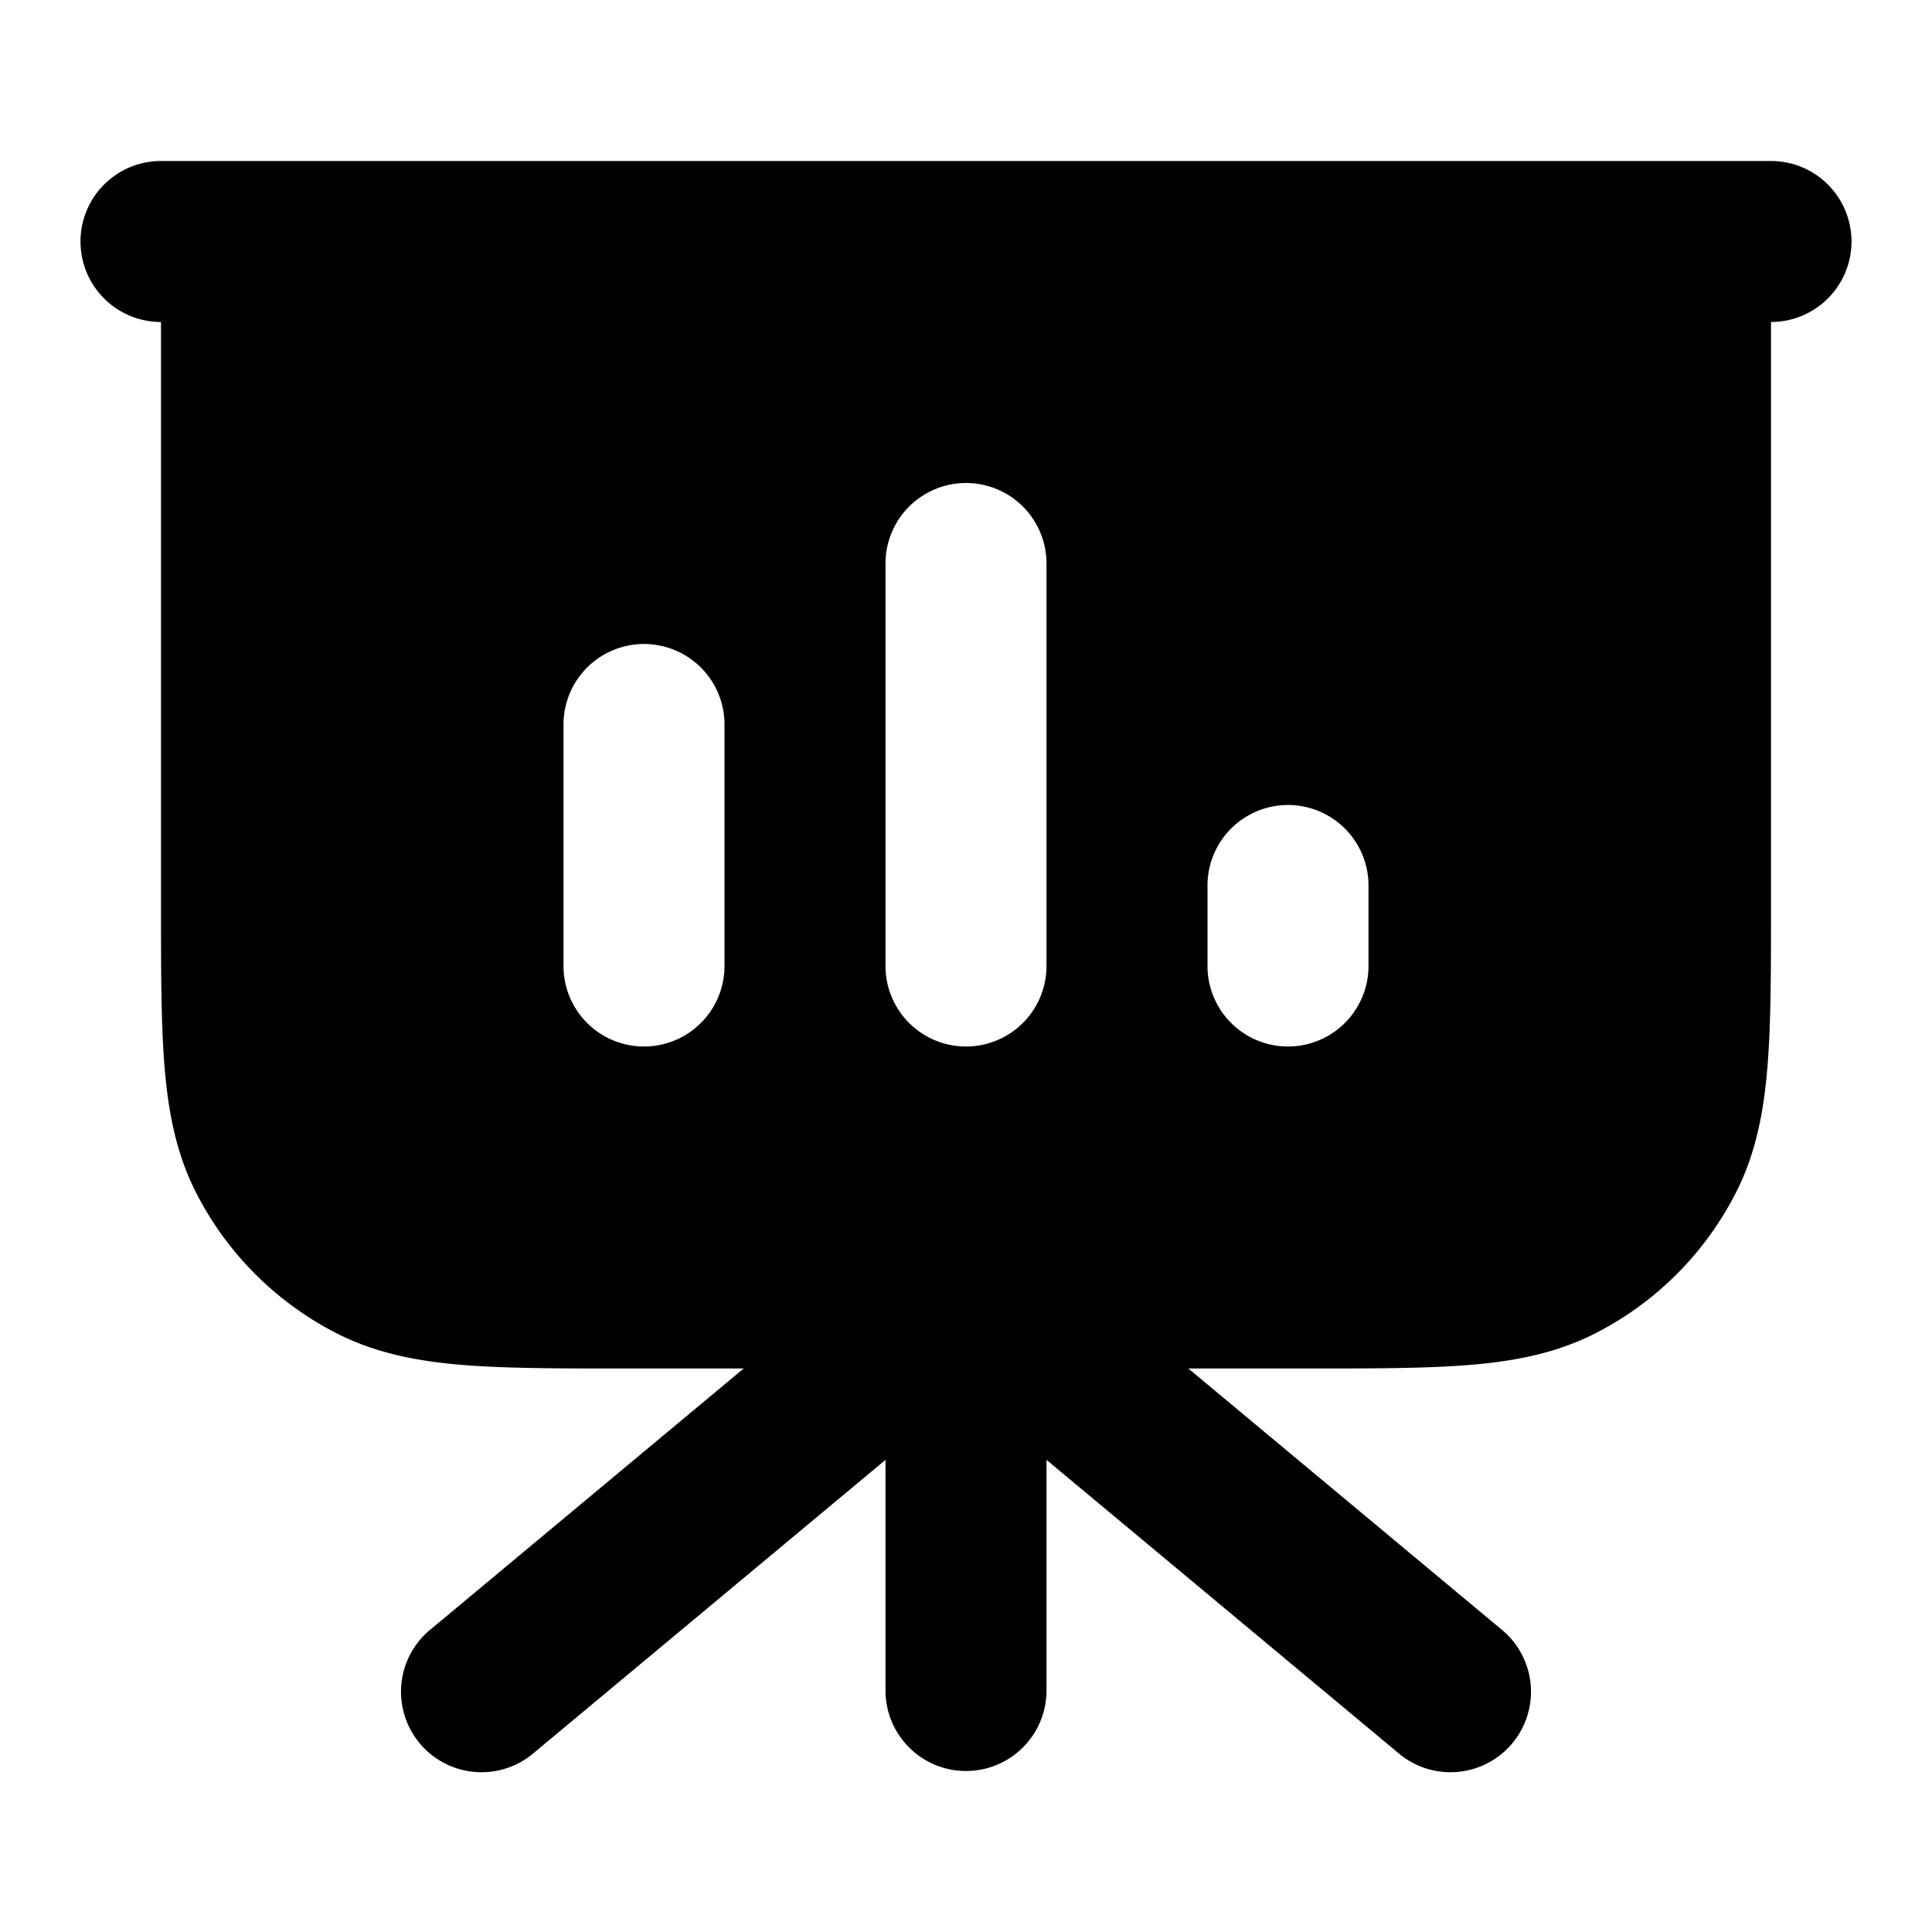<svg fill="none" xmlns="http://www.w3.org/2000/svg" viewBox="0 0 24 24"><path fill-rule="evenodd" clip-rule="evenodd" d="M1 3a1 1 0 0 1 1-1h20a1 1 0 1 1 0 2v7.241c0 .805 0 1.47-.044 2.01-.046.563-.145 1.08-.392 1.565a4 4 0 0 1-1.748 1.748c-.485.247-1.002.346-1.564.392-.541.044-1.206.044-2.01.044h-1.48l3.878 3.232a1 1 0 1 1-1.28 1.536L13 18.135V21a1 1 0 1 1-2 0v-2.865l-4.36 3.633a1 1 0 1 1-1.28-1.536L9.238 17h-1.48c-.804 0-1.469 0-2.01-.044-.562-.046-1.079-.145-1.564-.392a4 4 0 0 1-1.748-1.748c-.247-.485-.346-1.002-.392-1.564C2 12.71 2 12.046 2 11.242V4a1 1 0 0 1-1-1Zm11 3a1 1 0 0 1 1 1v5a1 1 0 1 1-2 0V7a1 1 0 0 1 1-1ZM8 8a1 1 0 0 1 1 1v3a1 1 0 1 1-2 0V9a1 1 0 0 1 1-1Zm9 3a1 1 0 1 0-2 0v1a1 1 0 1 0 2 0v-1Z" fill="currentColor"/></svg>